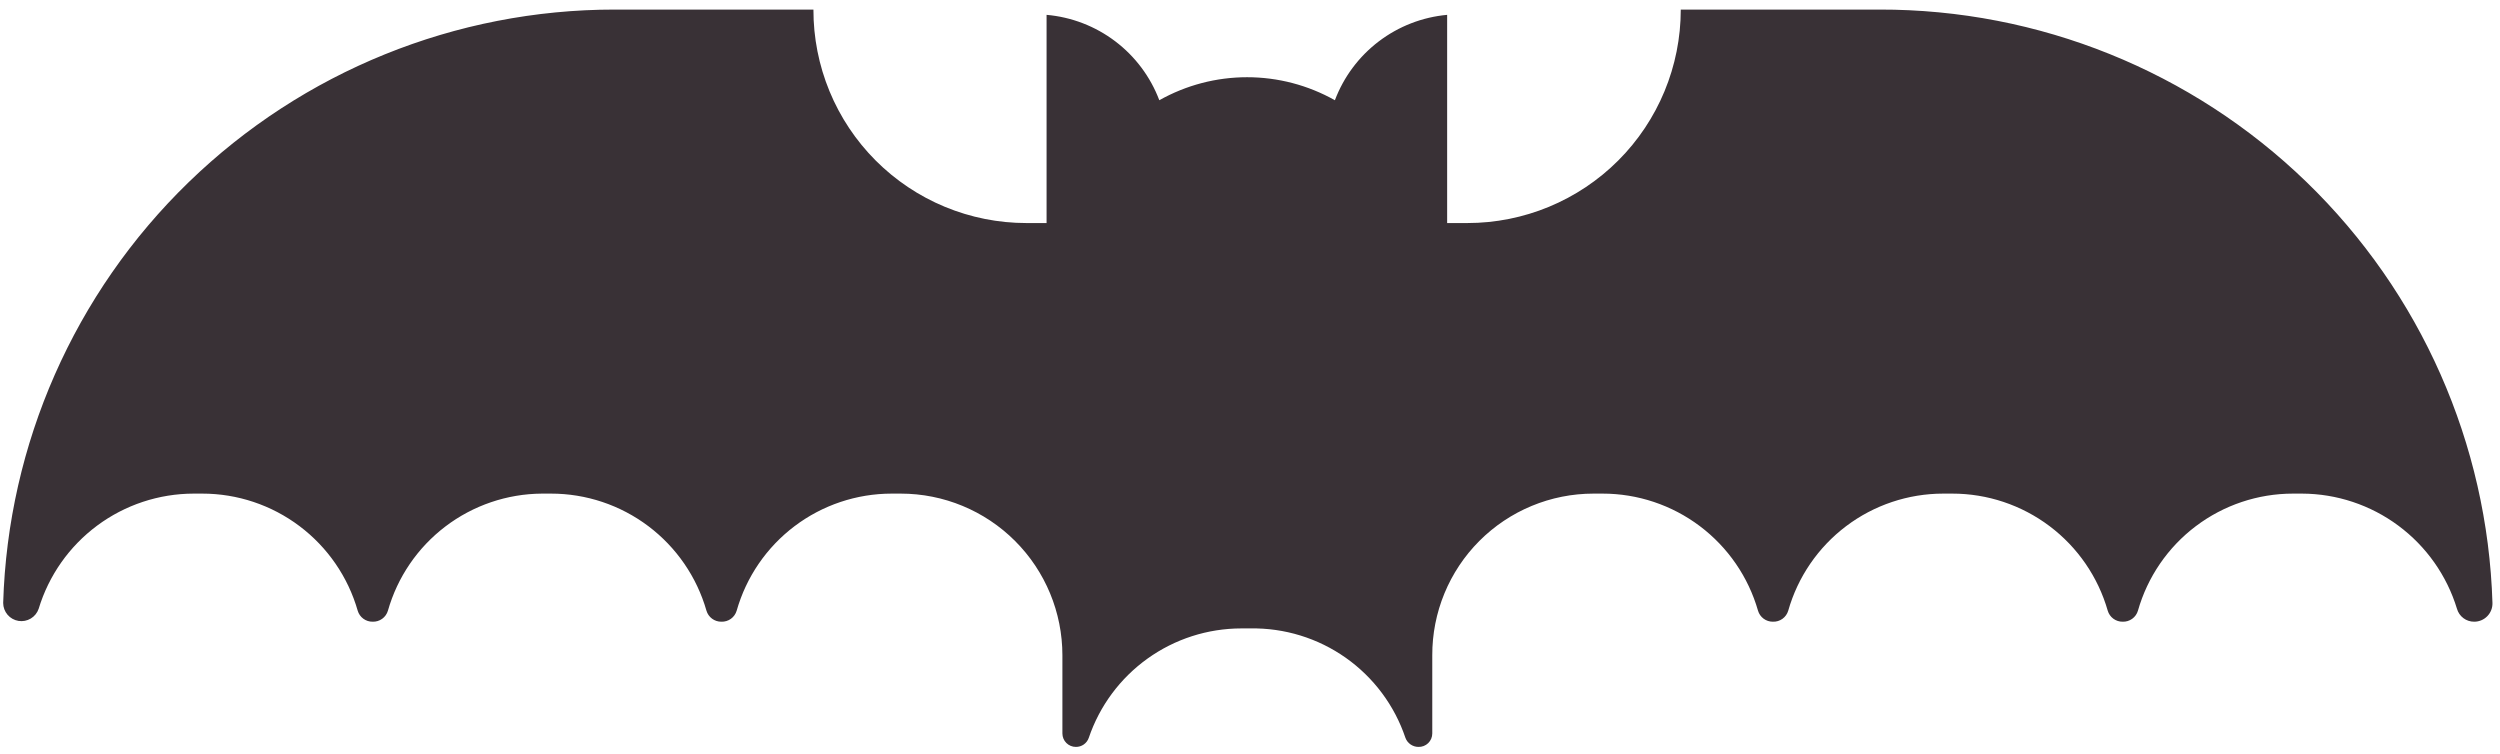 <svg width="232" height="70" viewBox="0 0 232 70" fill="none" xmlns="http://www.w3.org/2000/svg">
<path d="M174.406 0.888H155.975C155.975 6.142 153.888 11.181 150.173 14.896C146.458 18.612 141.419 20.699 136.165 20.699H134.295V1.378C131.99 1.588 129.791 2.443 127.948 3.844C126.106 5.245 124.695 7.137 123.878 9.302C121.391 7.902 118.585 7.166 115.731 7.166C112.877 7.166 110.071 7.902 107.584 9.302C106.763 7.131 105.346 5.235 103.495 3.833C101.644 2.431 99.435 1.58 97.122 1.378V20.699H95.252C92.653 20.699 90.079 20.186 87.678 19.19C85.277 18.194 83.096 16.734 81.26 14.894C79.424 13.054 77.969 10.869 76.978 8.466C75.987 6.063 75.481 3.488 75.486 0.888H57.056C42.29 0.882 28.104 6.629 17.506 16.911C6.909 27.192 0.735 41.199 0.295 55.957C0.297 56.358 0.44 56.745 0.701 57.049C0.961 57.354 1.321 57.556 1.716 57.62C2.111 57.684 2.516 57.606 2.859 57.399C3.202 57.193 3.461 56.871 3.589 56.492C4.525 53.405 6.427 50.7 9.016 48.776C11.605 46.853 14.743 45.812 17.969 45.807H18.77C22.028 45.806 25.197 46.866 27.799 48.826C30.401 50.785 32.295 53.539 33.194 56.67C33.281 56.967 33.463 57.228 33.712 57.413C33.961 57.598 34.264 57.697 34.574 57.694C34.892 57.706 35.205 57.613 35.463 57.427C35.721 57.242 35.91 56.975 35.999 56.67C36.885 53.557 38.757 50.815 41.333 48.857C43.91 46.898 47.053 45.828 50.289 45.807H51.135C54.392 45.806 57.562 46.866 60.164 48.826C62.766 50.785 64.66 53.539 65.559 56.67C65.646 56.967 65.828 57.228 66.077 57.413C66.326 57.598 66.629 57.697 66.939 57.694C67.257 57.706 67.569 57.613 67.828 57.427C68.086 57.242 68.274 56.975 68.363 56.67C69.254 53.542 71.139 50.79 73.734 48.83C76.328 46.87 79.491 45.809 82.743 45.807H83.589C87.568 45.807 91.384 47.388 94.197 50.202C97.011 53.015 98.591 56.831 98.591 60.81V68.066C98.591 68.23 98.624 68.392 98.686 68.543C98.749 68.695 98.841 68.832 98.957 68.948C99.072 69.064 99.21 69.155 99.361 69.218C99.512 69.281 99.674 69.313 99.838 69.313C100.102 69.317 100.361 69.238 100.577 69.086C100.793 68.934 100.955 68.717 101.04 68.467C102.044 65.509 103.949 62.939 106.488 61.119C109.027 59.298 112.073 58.319 115.197 58.317H116.043C119.206 58.265 122.304 59.22 124.889 61.044C127.474 62.869 129.412 65.469 130.422 68.467C130.513 68.714 130.676 68.927 130.891 69.078C131.106 69.229 131.361 69.311 131.624 69.313C131.791 69.319 131.958 69.291 132.115 69.231C132.271 69.171 132.414 69.08 132.534 68.964C132.655 68.848 132.751 68.708 132.816 68.554C132.881 68.4 132.915 68.234 132.915 68.066V60.81C132.909 58.842 133.292 56.892 134.041 55.072C134.79 53.252 135.891 51.598 137.28 50.204C138.67 48.81 140.321 47.705 142.139 46.95C143.956 46.196 145.905 45.807 147.873 45.807H148.719C151.977 45.806 155.146 46.866 157.748 48.826C160.35 50.785 162.244 53.539 163.143 56.67C163.23 56.967 163.412 57.228 163.661 57.413C163.91 57.598 164.213 57.697 164.523 57.694C164.841 57.706 165.154 57.613 165.412 57.427C165.67 57.242 165.858 56.975 165.948 56.67C166.838 53.542 168.723 50.79 171.318 48.83C173.913 46.87 177.075 45.809 180.327 45.807H181.173C184.43 45.806 187.6 46.866 190.202 48.826C192.804 50.785 194.698 53.539 195.597 56.67C195.684 56.967 195.866 57.228 196.115 57.413C196.364 57.598 196.667 57.697 196.977 57.694C197.295 57.706 197.607 57.613 197.865 57.427C198.124 57.242 198.312 56.975 198.401 56.67C199.292 53.542 201.177 50.79 203.772 48.83C206.366 46.87 209.529 45.809 212.781 45.807H213.627C216.85 45.819 219.986 46.862 222.573 48.785C225.161 50.708 227.065 53.408 228.006 56.492C228.104 56.84 228.314 57.147 228.604 57.364C228.893 57.582 229.247 57.697 229.609 57.694C229.835 57.694 230.058 57.648 230.267 57.561C230.475 57.473 230.663 57.344 230.821 57.182C230.979 57.021 231.102 56.829 231.185 56.618C231.267 56.408 231.306 56.183 231.3 55.957C230.849 41.179 224.653 27.16 214.029 16.877C203.405 6.594 189.191 0.858 174.406 0.888Z" fill="#393136"/>
</svg>
